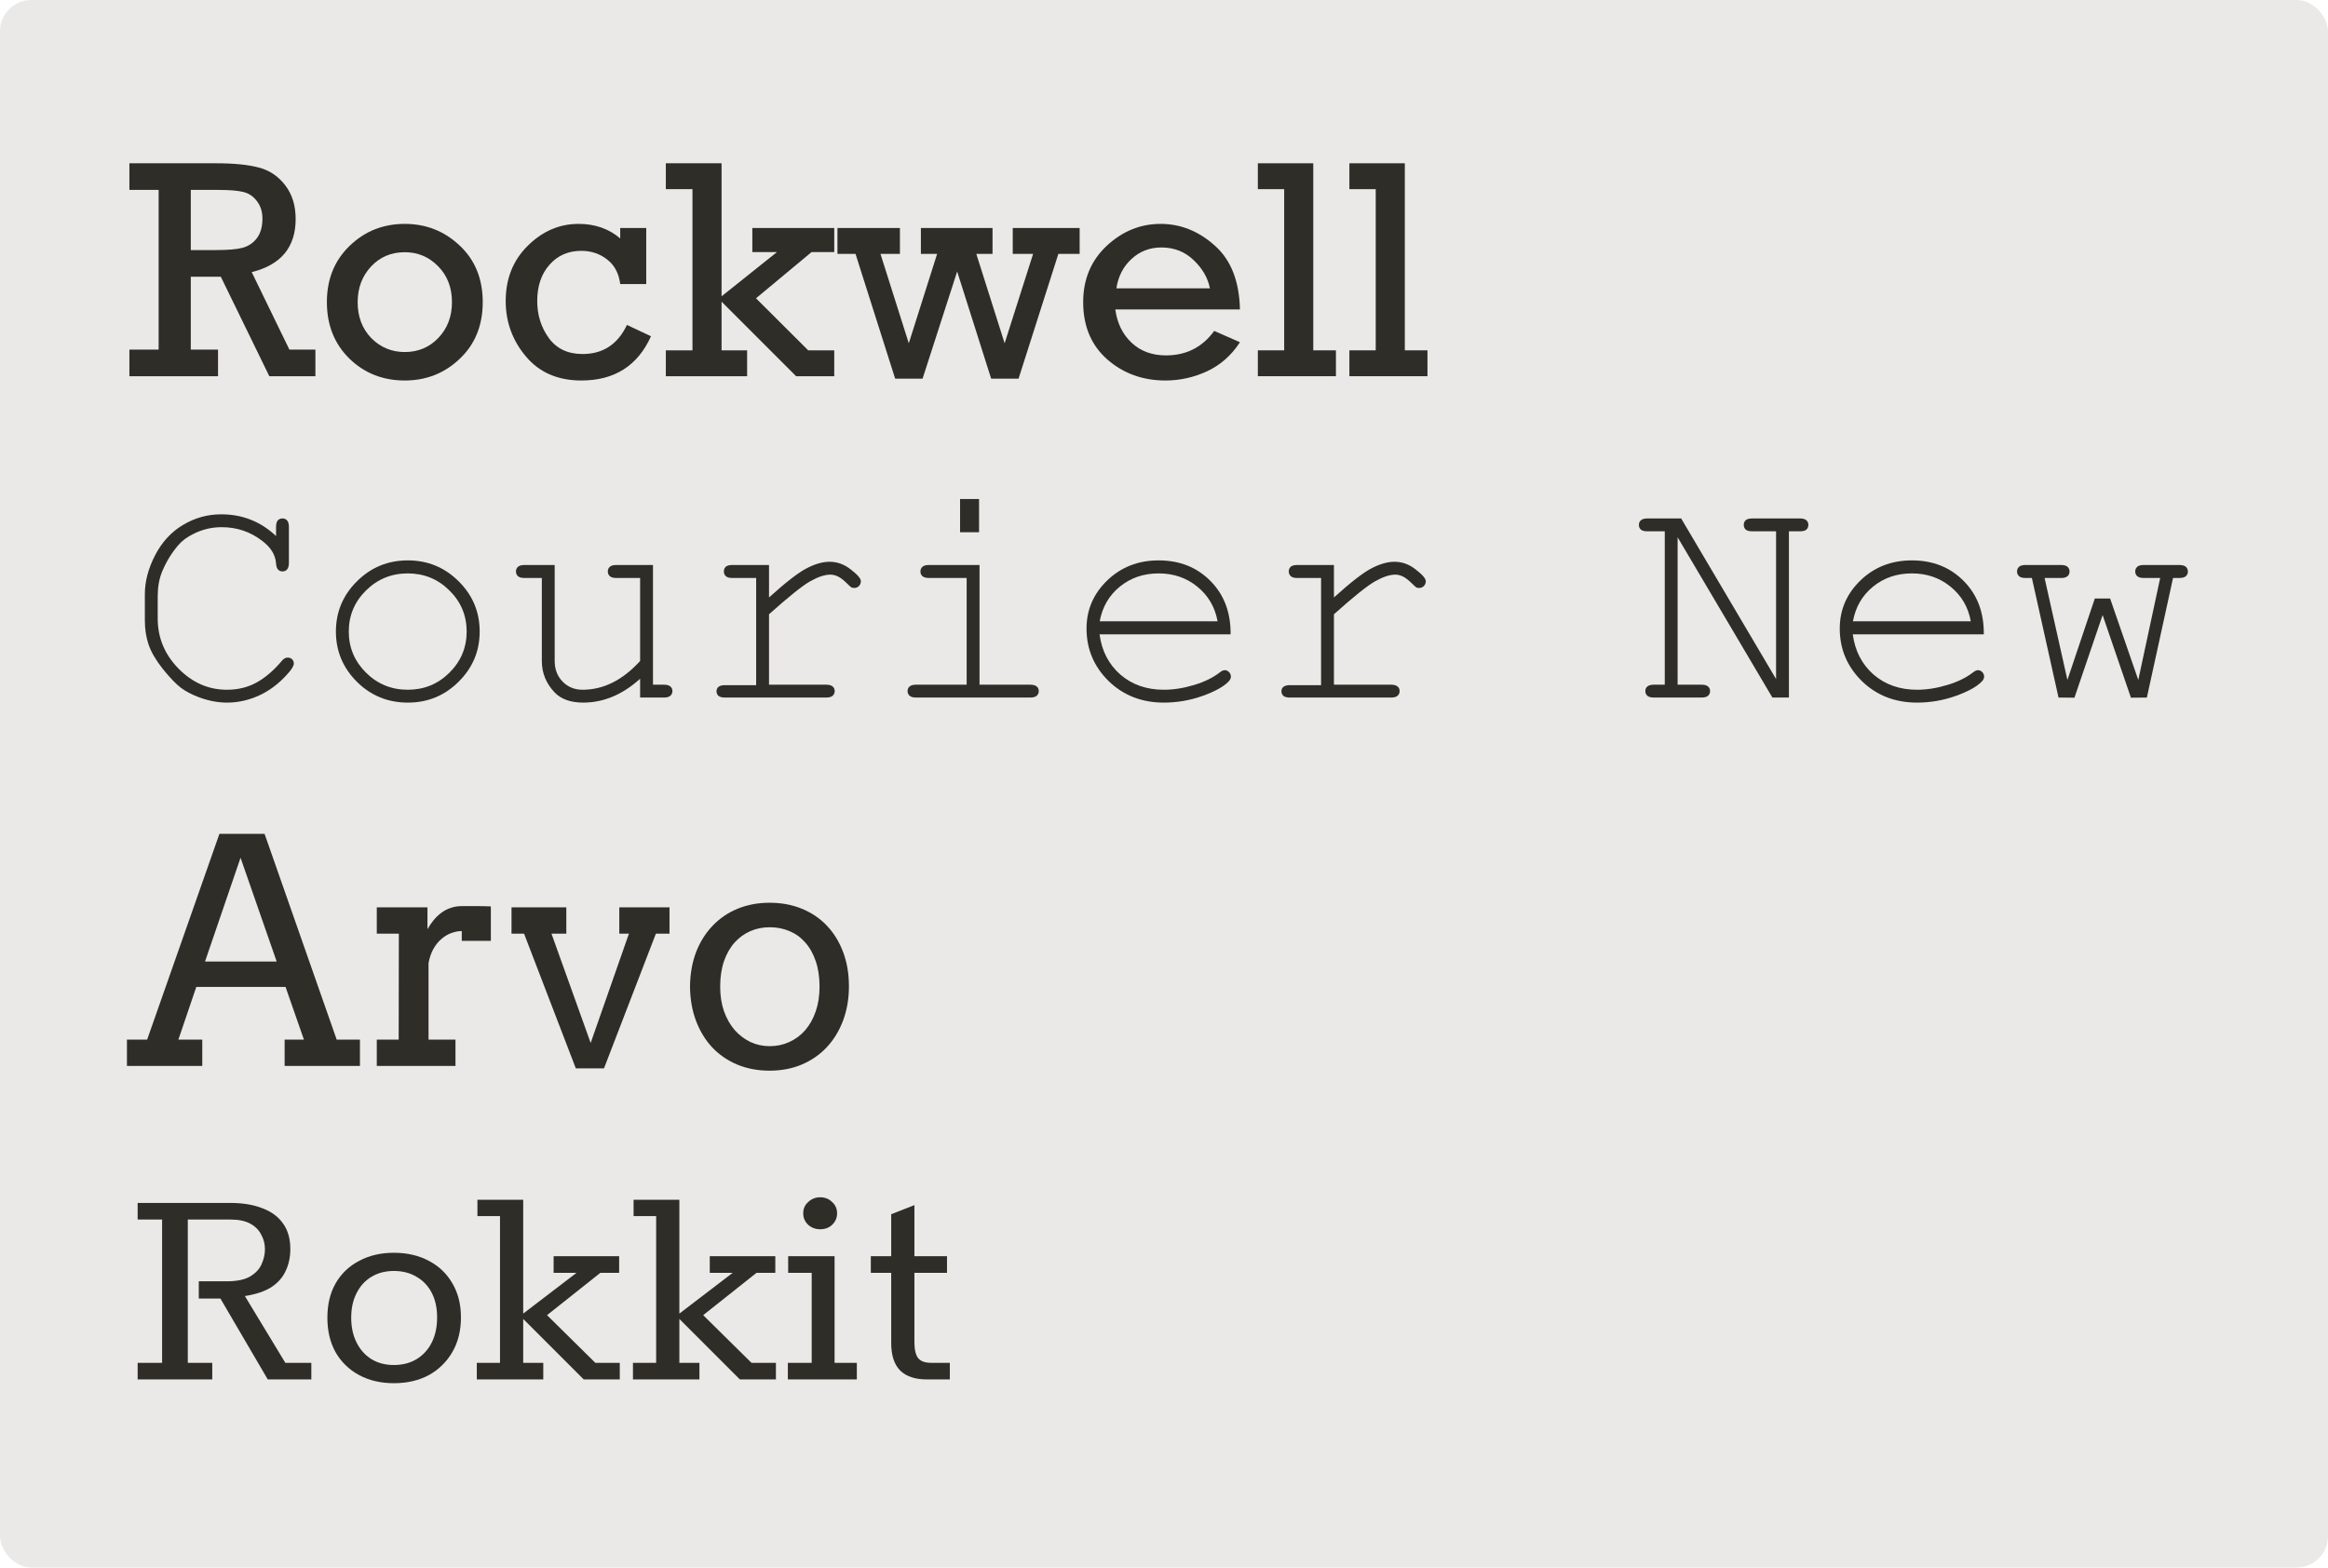 <svg width="297" height="200" viewBox="0 0 297 200" fill="none" xmlns="http://www.w3.org/2000/svg">
<rect width="297" height="200" rx="4" fill="#EBE9E7"/>
<path d="M20.238 44.602V24.23H16.508V20.832H27.543C29.848 20.832 31.677 21.014 33.031 21.379C34.385 21.73 35.505 22.486 36.391 23.645C37.276 24.79 37.719 26.223 37.719 27.941C37.719 31.535 35.85 33.794 32.113 34.719L36.918 44.602H40.238V48H34.359L28.168 35.305H24.34V44.602H27.816V48H16.508V44.602H20.238ZM24.34 31.906H27.543C29.092 31.906 30.232 31.809 30.961 31.613C31.703 31.405 32.309 30.995 32.777 30.383C33.246 29.758 33.48 28.924 33.48 27.883C33.48 26.997 33.24 26.249 32.758 25.637C32.289 25.025 31.703 24.641 31 24.484C30.31 24.315 29.249 24.23 27.816 24.23H24.34V31.906Z" fill="#2F2D28"/>
<path d="M41.703 38.547C41.703 35.63 42.667 33.241 44.594 31.379C46.521 29.504 48.871 28.566 51.645 28.566C54.366 28.566 56.703 29.491 58.656 31.34C60.609 33.176 61.586 35.578 61.586 38.547C61.586 41.516 60.609 43.925 58.656 45.773C56.716 47.622 54.379 48.547 51.645 48.547C48.832 48.547 46.469 47.609 44.555 45.734C42.654 43.859 41.703 41.464 41.703 38.547ZM45.629 38.547C45.629 40.409 46.208 41.939 47.367 43.137C48.539 44.322 49.965 44.914 51.645 44.914C53.35 44.914 54.776 44.315 55.922 43.117C57.081 41.906 57.66 40.383 57.66 38.547C57.66 36.698 57.074 35.175 55.902 33.977C54.73 32.779 53.311 32.18 51.645 32.18C49.9 32.18 48.461 32.792 47.328 34.016C46.195 35.24 45.629 36.75 45.629 38.547Z" fill="#2F2D28"/>
<path d="M82.445 29.094V36.242H79.125C78.956 34.875 78.396 33.827 77.445 33.098C76.508 32.368 75.414 32.004 74.164 32.004C72.497 32.004 71.143 32.596 70.102 33.781C69.06 34.953 68.539 36.496 68.539 38.41C68.539 40.194 69.034 41.77 70.023 43.137C71.013 44.491 72.445 45.168 74.32 45.168C76.924 45.168 78.812 43.931 79.984 41.457L83.051 42.902C81.358 46.665 78.396 48.547 74.164 48.547C71.169 48.547 68.812 47.525 67.094 45.48C65.375 43.436 64.516 41.079 64.516 38.41C64.516 35.559 65.453 33.208 67.328 31.359C69.203 29.497 71.365 28.566 73.812 28.566C75.909 28.566 77.68 29.185 79.125 30.422V29.094H82.445Z" fill="#2F2D28"/>
<path d="M88.344 44.699V24.133H84.945V20.832H92.055V37.805L99.125 32.16H95.981V29.094H106.43V32.16H103.539L96.449 38.059L103.109 44.699H106.43V48H101.566L92.055 38.488V44.699H95.316V48H84.945V44.699H88.344Z" fill="#2F2D28"/>
<path d="M114.203 48.312L109.145 32.395H106.84V29.094H114.809V32.395H112.328L115.941 43.801L119.555 32.395H117.484V29.094H126.625V32.395H124.555L128.168 43.801L131.801 32.395H129.203V29.094H137.738V32.395H135.023L129.945 48.312H126.449L122.113 34.641L117.699 48.312H114.203Z" fill="#2F2D28"/>
<path d="M158.188 39.484H142.289C142.523 41.229 143.214 42.642 144.359 43.723C145.505 44.803 146.97 45.344 148.754 45.344C151.345 45.344 153.396 44.302 154.906 42.219L158.188 43.664C157.12 45.318 155.733 46.548 154.027 47.355C152.322 48.15 150.538 48.547 148.676 48.547C145.785 48.547 143.311 47.648 141.254 45.852C139.21 44.042 138.188 41.607 138.188 38.547C138.188 35.643 139.184 33.254 141.176 31.379C143.181 29.504 145.479 28.566 148.07 28.566C150.609 28.566 152.908 29.484 154.965 31.32C157.035 33.143 158.109 35.865 158.188 39.484ZM154.359 36.789C154.099 35.461 153.409 34.263 152.289 33.195C151.169 32.115 149.796 31.574 148.168 31.574C146.684 31.574 145.414 32.062 144.359 33.039C143.305 34.003 142.66 35.253 142.426 36.789H154.359Z" fill="#2F2D28"/>
<path d="M163.832 44.699V24.133H160.473V20.832H167.543V44.699H170.434V48H160.473V44.699H163.832Z" fill="#2F2D28"/>
<path d="M175.512 44.699V24.133H172.152V20.832H179.223V44.699H182.113V48H172.152V44.699H175.512Z" fill="#2F2D28"/>
<path d="M35.219 68.394V67.242C35.219 66.852 35.29 66.572 35.434 66.402C35.59 66.233 35.792 66.148 36.039 66.148C36.286 66.148 36.482 66.233 36.625 66.402C36.781 66.572 36.859 66.852 36.859 67.242V71.793C36.859 72.197 36.781 72.483 36.625 72.652C36.482 72.822 36.286 72.906 36.039 72.906C35.818 72.906 35.629 72.828 35.473 72.672C35.329 72.516 35.245 72.262 35.219 71.91C35.154 70.816 34.561 69.846 33.441 69C31.931 67.841 30.212 67.262 28.285 67.262C27.022 67.262 25.831 67.542 24.711 68.102C23.878 68.505 23.213 69 22.719 69.586C21.859 70.602 21.176 71.728 20.668 72.965C20.303 73.876 20.121 74.905 20.121 76.051V78.922C20.121 81.37 21.006 83.499 22.777 85.309C24.548 87.106 26.605 88.004 28.949 88.004C30.355 88.004 31.612 87.698 32.719 87.086C33.839 86.474 34.919 85.549 35.961 84.312C36.182 84.039 36.43 83.902 36.703 83.902C36.938 83.902 37.126 83.974 37.27 84.117C37.413 84.26 37.484 84.443 37.484 84.664C37.484 84.963 37.204 85.419 36.645 86.031C35.577 87.229 34.372 88.134 33.031 88.746C31.703 89.345 30.355 89.644 28.988 89.644C27.803 89.644 26.599 89.417 25.375 88.961C24.438 88.609 23.663 88.199 23.051 87.731C22.439 87.262 21.684 86.474 20.785 85.367C19.9 84.247 19.294 83.219 18.969 82.281C18.643 81.331 18.48 80.289 18.48 79.156V75.816C18.48 74.202 18.91 72.555 19.77 70.875C20.642 69.182 21.827 67.887 23.324 66.988C24.835 66.077 26.469 65.621 28.227 65.621C30.935 65.621 33.266 66.546 35.219 68.394Z" fill="#2F2D28"/>
<path d="M61.195 80.582C61.195 83.082 60.297 85.217 58.5 86.988C56.716 88.759 54.561 89.644 52.035 89.644C49.483 89.644 47.315 88.759 45.531 86.988C43.747 85.204 42.855 83.069 42.855 80.582C42.855 78.082 43.747 75.947 45.531 74.176C47.315 72.392 49.483 71.5 52.035 71.5C54.561 71.5 56.716 72.385 58.5 74.156C60.297 75.927 61.195 78.069 61.195 80.582ZM59.535 80.582C59.535 78.525 58.8 76.773 57.328 75.328C55.87 73.883 54.099 73.16 52.016 73.16C49.932 73.16 48.155 73.889 46.684 75.348C45.225 76.793 44.496 78.538 44.496 80.582C44.496 82.613 45.225 84.358 46.684 85.816C48.155 87.275 49.932 88.004 52.016 88.004C54.099 88.004 55.87 87.281 57.328 85.836C58.8 84.378 59.535 82.626 59.535 80.582Z" fill="#2F2D28"/>
<path d="M81.664 89V86.598C79.424 88.629 77.003 89.644 74.398 89.644C72.797 89.644 71.579 89.208 70.746 88.336C69.665 87.19 69.125 85.856 69.125 84.332V73.746H66.918C66.527 73.746 66.247 73.668 66.078 73.512C65.909 73.356 65.824 73.154 65.824 72.906C65.824 72.672 65.909 72.477 66.078 72.32C66.247 72.164 66.527 72.086 66.918 72.086H70.766V84.332C70.766 85.4 71.104 86.279 71.781 86.969C72.458 87.659 73.305 88.004 74.32 88.004C76.99 88.004 79.438 86.78 81.664 84.332V73.746H78.637C78.246 73.746 77.966 73.668 77.797 73.512C77.628 73.356 77.543 73.154 77.543 72.906C77.543 72.672 77.628 72.477 77.797 72.32C77.966 72.164 78.246 72.086 78.637 72.086H83.305V87.359H84.691C85.082 87.359 85.362 87.438 85.531 87.594C85.701 87.737 85.785 87.932 85.785 88.18C85.785 88.414 85.701 88.609 85.531 88.766C85.362 88.922 85.082 89 84.691 89H81.664Z" fill="#2F2D28"/>
<path d="M98.109 72.086V76.227C100.245 74.299 101.84 73.062 102.895 72.516C103.962 71.956 104.945 71.676 105.844 71.676C106.82 71.676 107.725 72.008 108.559 72.672C109.405 73.323 109.828 73.818 109.828 74.156C109.828 74.404 109.743 74.612 109.574 74.781C109.418 74.938 109.216 75.016 108.969 75.016C108.839 75.016 108.728 74.996 108.637 74.957C108.546 74.905 108.376 74.755 108.129 74.508C107.673 74.052 107.276 73.74 106.938 73.57C106.599 73.401 106.267 73.316 105.941 73.316C105.225 73.316 104.359 73.603 103.344 74.176C102.341 74.749 100.596 76.148 98.109 78.375V87.359H105.375C105.779 87.359 106.065 87.438 106.234 87.594C106.404 87.737 106.488 87.932 106.488 88.18C106.488 88.414 106.404 88.609 106.234 88.766C106.065 88.922 105.779 89 105.375 89H92.504C92.113 89 91.833 88.928 91.664 88.785C91.495 88.629 91.41 88.434 91.41 88.199C91.41 87.978 91.488 87.796 91.644 87.652C91.814 87.496 92.1 87.418 92.504 87.418H96.469V73.746H93.441C93.051 73.746 92.771 73.668 92.602 73.512C92.432 73.356 92.348 73.154 92.348 72.906C92.348 72.672 92.426 72.477 92.582 72.32C92.751 72.164 93.038 72.086 93.441 72.086H98.109Z" fill="#2F2D28"/>
<path d="M124.906 63.668V67.906H122.484V63.668H124.906ZM124.965 72.086V87.359H131.41C131.814 87.359 132.1 87.438 132.27 87.594C132.439 87.737 132.523 87.932 132.523 88.18C132.523 88.414 132.439 88.609 132.27 88.766C132.1 88.922 131.814 89 131.41 89H116.879C116.488 89 116.208 88.922 116.039 88.766C115.87 88.609 115.785 88.414 115.785 88.18C115.785 87.932 115.87 87.737 116.039 87.594C116.208 87.438 116.488 87.359 116.879 87.359H123.324V73.746H118.539C118.148 73.746 117.862 73.668 117.68 73.512C117.51 73.356 117.426 73.16 117.426 72.926C117.426 72.678 117.51 72.477 117.68 72.32C117.849 72.164 118.135 72.086 118.539 72.086H124.965Z" fill="#2F2D28"/>
<path d="M156.996 80.934H140.277C140.564 83.056 141.449 84.768 142.934 86.07C144.431 87.359 146.28 88.004 148.48 88.004C149.704 88.004 150.987 87.802 152.328 87.398C153.669 86.995 154.763 86.461 155.609 85.797C155.857 85.602 156.072 85.504 156.254 85.504C156.462 85.504 156.645 85.588 156.801 85.758C156.957 85.914 157.035 86.103 157.035 86.324C157.035 86.546 156.931 86.76 156.723 86.969C156.098 87.62 154.984 88.232 153.383 88.805C151.794 89.365 150.16 89.644 148.48 89.644C145.668 89.644 143.318 88.727 141.43 86.891C139.555 85.042 138.617 82.809 138.617 80.191C138.617 77.809 139.496 75.764 141.254 74.059C143.025 72.353 145.212 71.5 147.816 71.5C150.499 71.5 152.706 72.379 154.438 74.137C156.169 75.882 157.022 78.147 156.996 80.934ZM155.336 79.273C155.01 77.463 154.151 75.992 152.758 74.859C151.378 73.727 149.73 73.16 147.816 73.16C145.902 73.16 144.255 73.72 142.875 74.84C141.495 75.96 140.635 77.438 140.297 79.273H155.336Z" fill="#2F2D28"/>
<path d="M170.18 72.086V76.227C172.315 74.299 173.91 73.062 174.965 72.516C176.033 71.956 177.016 71.676 177.914 71.676C178.891 71.676 179.796 72.008 180.629 72.672C181.475 73.323 181.898 73.818 181.898 74.156C181.898 74.404 181.814 74.612 181.645 74.781C181.488 74.938 181.286 75.016 181.039 75.016C180.909 75.016 180.798 74.996 180.707 74.957C180.616 74.905 180.447 74.755 180.199 74.508C179.743 74.052 179.346 73.74 179.008 73.57C178.669 73.401 178.337 73.316 178.012 73.316C177.296 73.316 176.43 73.603 175.414 74.176C174.411 74.749 172.667 76.148 170.18 78.375V87.359H177.445C177.849 87.359 178.135 87.438 178.305 87.594C178.474 87.737 178.559 87.932 178.559 88.18C178.559 88.414 178.474 88.609 178.305 88.766C178.135 88.922 177.849 89 177.445 89H164.574C164.184 89 163.904 88.928 163.734 88.785C163.565 88.629 163.48 88.434 163.48 88.199C163.48 87.978 163.559 87.796 163.715 87.652C163.884 87.496 164.171 87.418 164.574 87.418H168.539V73.746H165.512C165.121 73.746 164.841 73.668 164.672 73.512C164.503 73.356 164.418 73.154 164.418 72.906C164.418 72.672 164.496 72.477 164.652 72.32C164.822 72.164 165.108 72.086 165.512 72.086H170.18Z" fill="#2F2D28"/>
<path d="M228.227 89H226.117L214.027 68.551V87.359H217.055C217.458 87.359 217.745 87.438 217.914 87.594C218.083 87.737 218.168 87.932 218.168 88.18C218.168 88.414 218.083 88.609 217.914 88.766C217.745 88.922 217.458 89 217.055 89H211.02C210.616 89 210.329 88.922 210.16 88.766C209.991 88.609 209.906 88.414 209.906 88.18C209.906 87.932 209.991 87.737 210.16 87.594C210.329 87.438 210.616 87.359 211.02 87.359H212.387V67.789H210.18C209.789 67.789 209.509 67.717 209.34 67.574C209.171 67.418 209.086 67.216 209.086 66.969C209.086 66.721 209.171 66.526 209.34 66.383C209.509 66.227 209.789 66.148 210.18 66.148H214.477L226.586 86.637V67.789H223.559C223.168 67.789 222.888 67.717 222.719 67.574C222.549 67.418 222.465 67.216 222.465 66.969C222.465 66.721 222.543 66.526 222.699 66.383C222.868 66.227 223.155 66.148 223.559 66.148H229.613C230.004 66.148 230.284 66.227 230.453 66.383C230.622 66.526 230.707 66.721 230.707 66.969C230.707 67.216 230.622 67.418 230.453 67.574C230.284 67.717 230.004 67.789 229.613 67.789H228.227V89Z" fill="#2F2D28"/>
<path d="M253.09 80.934H236.371C236.658 83.056 237.543 84.768 239.027 86.07C240.525 87.359 242.374 88.004 244.574 88.004C245.798 88.004 247.081 87.802 248.422 87.398C249.763 86.995 250.857 86.461 251.703 85.797C251.951 85.602 252.165 85.504 252.348 85.504C252.556 85.504 252.738 85.588 252.895 85.758C253.051 85.914 253.129 86.103 253.129 86.324C253.129 86.546 253.025 86.76 252.816 86.969C252.191 87.62 251.078 88.232 249.477 88.805C247.888 89.365 246.254 89.644 244.574 89.644C241.762 89.644 239.411 88.727 237.523 86.891C235.648 85.042 234.711 82.809 234.711 80.191C234.711 77.809 235.59 75.764 237.348 74.059C239.118 72.353 241.306 71.5 243.91 71.5C246.592 71.5 248.799 72.379 250.531 74.137C252.263 75.882 253.116 78.147 253.09 80.934ZM251.43 79.273C251.104 77.463 250.245 75.992 248.852 74.859C247.471 73.727 245.824 73.16 243.91 73.16C241.996 73.16 240.349 73.72 238.969 74.84C237.589 75.96 236.729 77.438 236.391 79.273H251.43Z" fill="#2F2D28"/>
<path d="M273.891 89L271.859 89.019L268.246 78.473L264.652 89.019L262.621 89L259.223 73.746H258.422C258.031 73.746 257.751 73.668 257.582 73.512C257.413 73.356 257.328 73.154 257.328 72.906C257.328 72.672 257.413 72.477 257.582 72.32C257.751 72.164 258.031 72.086 258.422 72.086H262.934C263.324 72.086 263.604 72.164 263.773 72.32C263.943 72.477 264.027 72.678 264.027 72.926C264.027 73.16 263.943 73.356 263.773 73.512C263.604 73.668 263.324 73.746 262.934 73.746H260.844L263.754 86.754L267.25 76.363H269.203L272.797 86.754L275.59 73.746H273.52C273.129 73.746 272.842 73.668 272.66 73.512C272.491 73.356 272.406 73.154 272.406 72.906C272.406 72.672 272.491 72.477 272.66 72.32C272.829 72.164 273.116 72.086 273.52 72.086H278.012C278.415 72.086 278.702 72.164 278.871 72.32C279.04 72.477 279.125 72.678 279.125 72.926C279.125 73.16 279.04 73.356 278.871 73.512C278.702 73.668 278.415 73.746 278.012 73.746H277.23L273.891 89Z" fill="#2F2D28"/>
<path d="M36.312 132.641H38.773L36.43 125.922H25.043L22.758 132.641H25.805V136H16.195V132.641H18.773L27.992 106.391H33.754L42.953 132.641H45.922V136H36.312V132.641ZM26.156 122.68H35.297L30.688 109.438L26.156 122.68Z" fill="#2F2D28"/>
<path d="M62.621 120.043H58.91V118.793C58.48 118.793 58.038 118.878 57.582 119.047C57.139 119.203 56.723 119.451 56.332 119.789C55.941 120.115 55.596 120.538 55.297 121.059C55.01 121.566 54.802 122.172 54.672 122.875V132.641H58.109V136H48.07V132.641H50.863L50.883 119.125H48.07V115.766H54.535V118.559C54.77 118.142 55.03 117.758 55.316 117.406C55.616 117.042 55.941 116.729 56.293 116.469C56.658 116.195 57.055 115.987 57.484 115.844C57.927 115.688 58.402 115.609 58.91 115.609C59.587 115.609 60.225 115.609 60.824 115.609C61.423 115.609 62.022 115.622 62.621 115.648V120.043Z" fill="#2F2D28"/>
<path d="M65.258 115.766H72.25V119.125H70.356L75.356 133.07L80.238 119.125H79.008V115.766H85.414V119.125H83.676L77.055 136.312H73.461L66.859 119.125H65.258V115.766Z" fill="#2F2D28"/>
<path d="M88.031 125.883C88.044 124.281 88.298 122.823 88.793 121.508C89.301 120.193 90.004 119.066 90.902 118.129C91.801 117.178 92.868 116.449 94.106 115.941C95.342 115.434 96.703 115.18 98.188 115.18C99.685 115.18 101.052 115.434 102.289 115.941C103.539 116.449 104.607 117.172 105.492 118.109C106.378 119.034 107.068 120.154 107.562 121.469C108.057 122.784 108.305 124.242 108.305 125.844C108.305 127.419 108.057 128.871 107.562 130.199C107.068 131.514 106.378 132.647 105.492 133.598C104.607 134.548 103.539 135.29 102.289 135.824C101.052 136.345 99.685 136.605 98.188 136.605C96.664 136.605 95.284 136.345 94.047 135.824C92.81 135.303 91.749 134.574 90.863 133.637C89.978 132.686 89.288 131.553 88.793 130.238C88.298 128.923 88.044 127.471 88.031 125.883ZM91.879 125.883C91.879 127.042 92.042 128.09 92.367 129.027C92.706 129.965 93.162 130.766 93.734 131.43C94.32 132.081 94.991 132.589 95.746 132.953C96.514 133.305 97.328 133.48 98.188 133.48C99.086 133.48 99.919 133.305 100.688 132.953C101.469 132.602 102.146 132.1 102.719 131.449C103.292 130.785 103.741 129.984 104.066 129.047C104.392 128.109 104.555 127.055 104.555 125.883C104.555 124.659 104.392 123.572 104.066 122.621C103.741 121.671 103.292 120.876 102.719 120.238C102.159 119.6 101.488 119.118 100.707 118.793C99.926 118.467 99.086 118.305 98.188 118.305C97.328 118.305 96.514 118.467 95.746 118.793C94.991 119.118 94.32 119.6 93.734 120.238C93.162 120.876 92.706 121.671 92.367 122.621C92.042 123.572 91.879 124.659 91.879 125.883Z" fill="#2F2D28"/>
<path d="M17.56 176V173.88H20.68V155.6H17.56V153.48H29.4C30.973 153.48 32.333 153.707 33.48 154.16C34.627 154.587 35.507 155.24 36.12 156.12C36.733 156.973 37.04 158.053 37.04 159.36C37.04 160.4 36.84 161.333 36.44 162.16C36.067 162.987 35.453 163.68 34.6 164.24C33.747 164.773 32.627 165.147 31.24 165.36L36.4 173.88H39.72V176H34.16L28.12 165.68H25.36V163.48H28.88C30.187 163.48 31.187 163.28 31.88 162.88C32.6 162.453 33.093 161.933 33.36 161.32C33.653 160.68 33.8 160.04 33.8 159.4C33.8 158.707 33.64 158.08 33.32 157.52C33.027 156.933 32.56 156.467 31.92 156.12C31.28 155.773 30.453 155.6 29.44 155.6H23.96V173.88H27.08V176H17.56Z" fill="#2F2D28"/>
<path d="M50.246 176.48C48.566 176.48 47.086 176.133 45.806 175.44C44.526 174.747 43.526 173.773 42.806 172.52C42.112 171.267 41.766 169.8 41.766 168.12C41.766 166.44 42.112 164.987 42.806 163.76C43.526 162.507 44.526 161.547 45.806 160.88C47.086 160.187 48.566 159.84 50.246 159.84C51.952 159.84 53.446 160.187 54.726 160.88C56.006 161.547 57.006 162.507 57.726 163.76C58.446 164.987 58.806 166.427 58.806 168.08C58.806 169.76 58.446 171.227 57.726 172.48C57.006 173.733 56.006 174.72 54.726 175.44C53.446 176.133 51.952 176.48 50.246 176.48ZM50.246 174.16C51.366 174.16 52.339 173.907 53.166 173.4C53.992 172.893 54.632 172.187 55.086 171.28C55.539 170.373 55.766 169.307 55.766 168.08C55.766 166.88 55.539 165.84 55.086 164.96C54.632 164.08 53.992 163.4 53.166 162.92C52.339 162.413 51.366 162.16 50.246 162.16C49.152 162.16 48.192 162.413 47.366 162.92C46.566 163.4 45.939 164.093 45.486 165C45.032 165.88 44.806 166.92 44.806 168.12C44.806 169.32 45.032 170.373 45.486 171.28C45.939 172.187 46.566 172.893 47.366 173.4C48.192 173.907 49.152 174.16 50.246 174.16Z" fill="#2F2D28"/>
<path d="M60.829 176V173.88H63.789V155.16H60.909V153.08H66.749V167.6L73.549 162.4H70.629V160.28H78.989V162.4H76.589L69.789 167.8L75.949 173.88H79.069V176H74.469L66.749 168.28V173.88H69.309V176H60.829Z" fill="#2F2D28"/>
<path d="M80.751 176V173.88H83.711V155.16H80.831V153.08H86.671V167.6L93.471 162.4H90.551V160.28H98.911V162.4H96.511L89.711 167.8L95.871 173.88H98.991V176H94.391L86.671 168.28V173.88H89.231V176H80.751Z" fill="#2F2D28"/>
<path d="M100.513 176V173.88H103.553V162.4H100.553V160.28H106.473V173.88H109.313V176H100.513ZM104.633 156.84C104.046 156.84 103.539 156.653 103.113 156.28C102.686 155.88 102.473 155.387 102.473 154.8C102.473 154.213 102.686 153.733 103.113 153.36C103.539 152.96 104.046 152.76 104.633 152.76C105.246 152.76 105.753 152.96 106.153 153.36C106.579 153.733 106.793 154.213 106.793 154.8C106.793 155.387 106.579 155.88 106.153 156.28C105.753 156.653 105.246 156.84 104.633 156.84Z" fill="#2F2D28"/>
<path d="M118.257 176C116.764 176 115.63 175.627 114.857 174.88C114.084 174.107 113.697 172.933 113.697 171.36V162.4H111.097V160.28H113.697V154.92L116.657 153.76V160.28H120.817V162.4H116.657V171.2C116.657 172.187 116.817 172.88 117.137 173.28C117.457 173.68 118.004 173.88 118.777 173.88H121.177V176H118.257Z" fill="#2F2D28"/>
</svg>
